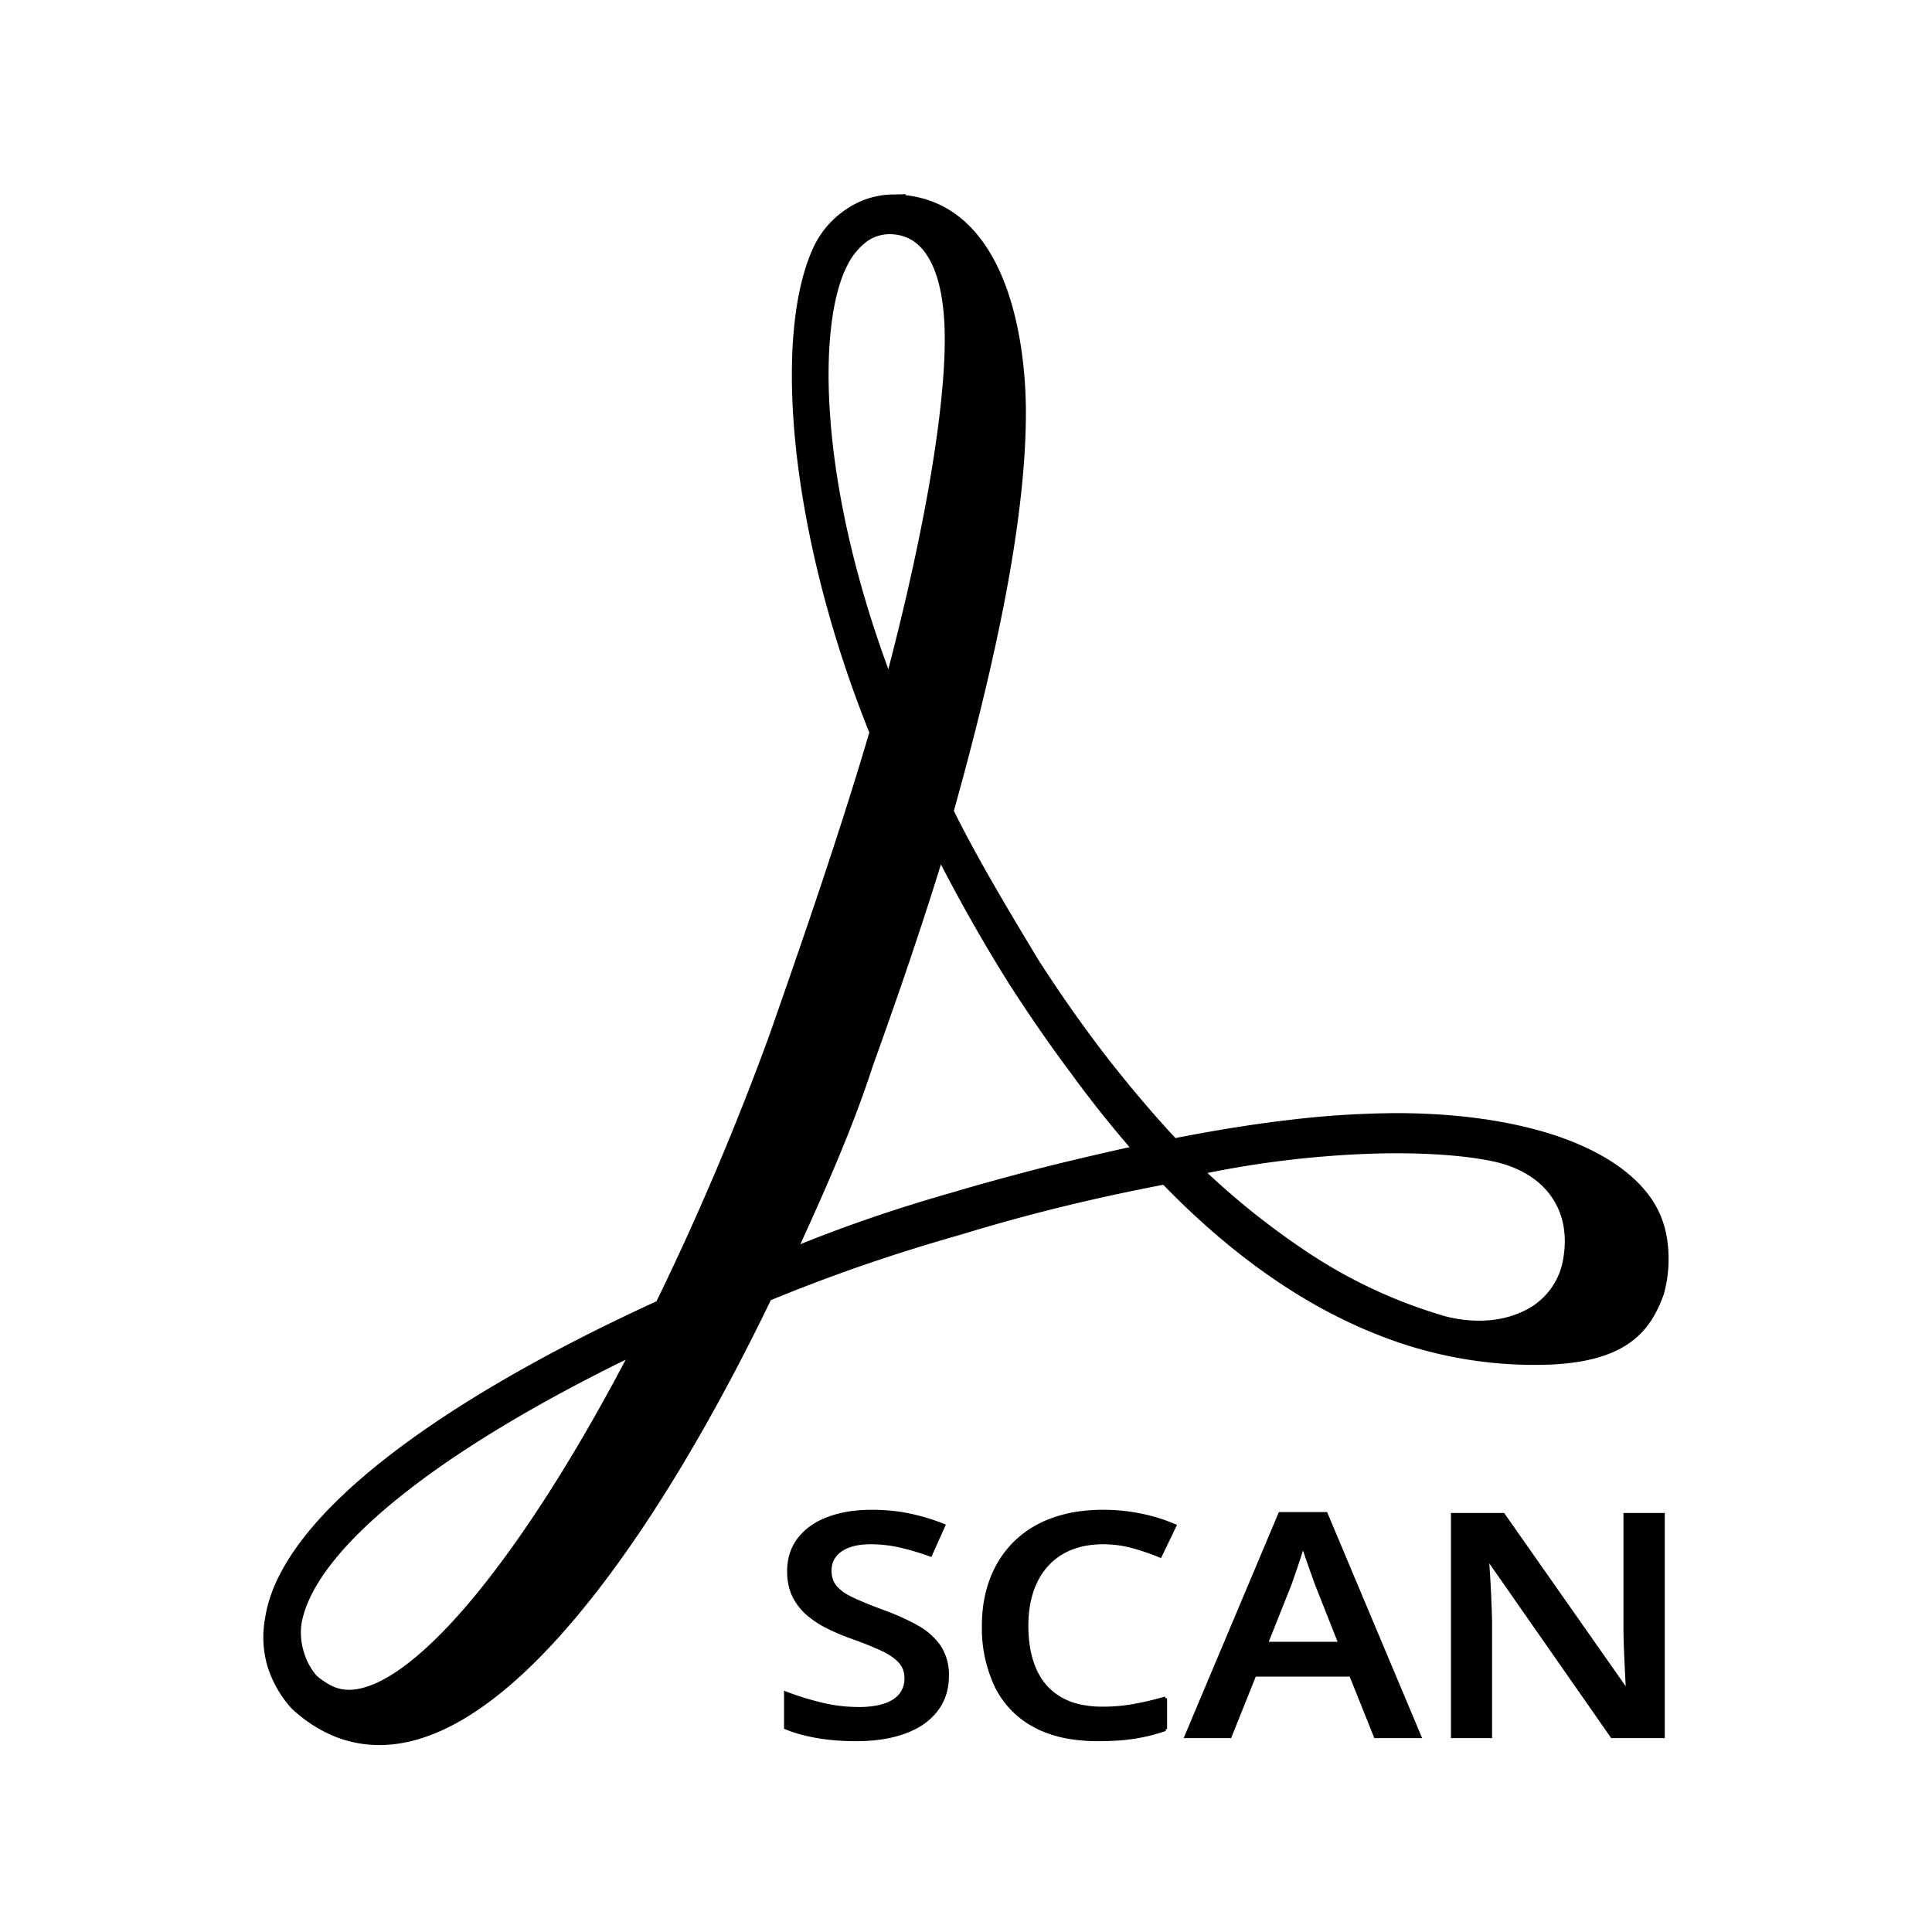 <svg xmlns="http://www.w3.org/2000/svg" xmlns:xlink="http://www.w3.org/1999/xlink" width="512" height="512" viewBox="0 0 512 512">
  <defs>
    <clipPath id="clip-SPRK_default_preset_name_custom_1">
      <rect width="512" height="512"/>
    </clipPath>
  </defs>
  <g id="SPRK_default_preset_name_custom_1" data-name="SPRK_default_preset_name_custom – 1" clip-path="url(#clip-SPRK_default_preset_name_custom_1)">
    <g id="acrobat-file-pdf-seeklogo.com" transform="translate(93.24 97.22)">
      <g id="_x32_56_17_" transform="translate(-21.948 -44.178)">
        <g id="Group_2" data-name="Group 2">
          <path id="Path_3" data-name="Path 3" d="M468.434,344.567c-5.16-6.28-13.665-11.322-24.75-14.806-11.085-3.438-24.75-5.363-40.228-5.363a245.36,245.36,0,0,0-28.136,1.788c-9.876,1.146-20.195,2.842-30.917,4.951q-9.432-10.107-18.744-22.048c-6.167-7.976-12.254-16.594-18.179-25.807-4.071-6.738-8.1-13.431-11.972-20.169s-7.578-13.431-10.883-20.169c5.522-19.711,10.319-39.054,13.745-56.977,3.426-17.969,5.442-34.516,5.442-48.772,0-10.5-1.491-24.569-6.449-35.983-5-11.46-13.463-20.261-27.491-20.261a20.68,20.68,0,0,0-11,3.438,23.15,23.15,0,0,0-8.223,9.122c-5.522,11.322-7.175,30.208-4.8,52.9,2.419,22.69,8.868,49.093,19.55,75.542-3.708,12.606-7.78,25.395-12.214,38.733s-9.231,27.182-14.39,41.9c-4.434,12.193-9.231,24.34-14.31,36.3s-10.44,23.744-15.962,35.021c-30.272,13.843-55.183,28.328-73,42.492s-28.5,28.007-30.353,40.613a25.89,25.89,0,0,0,.564,11.964,28.059,28.059,0,0,0,6.087,10.68,37.088,37.088,0,0,0,8.3,5.867,30.26,30.26,0,0,0,13.866,3.346c17.333,0,35.794-14.485,53.53-36.441,17.736-21.911,34.706-51.293,49.1-81.134q12.153-5.019,24.911-9.443,12.758-4.4,26.039-8.159c9.594-2.934,18.824-5.455,27.894-7.655,9.029-2.2,17.9-4.08,26.765-5.776,21.041,21.819,40.792,33.783,57.682,40.292a110.288,110.288,0,0,0,40.51,7.563c11.448,0,18.7-2.017,23.54-5.226s7.215-7.609,8.949-12.376a33.211,33.211,0,0,0,.6-15.4A24,24,0,0,0,468.434,344.567ZM256.57,97.727a19.267,19.267,0,0,1,5.442-6.83,11.887,11.887,0,0,1,7.094-2.429c5.159,0,9.231,2.521,11.972,7.472,2.781,4.951,4.232,12.285,4.232,21.911,0,10.084-1.491,23.515-4.232,39.238-2.781,15.768-6.812,33.783-11.972,53.081-10.319-26.861-15.519-50.972-17.051-70.408C250.484,120.417,252.5,105.7,256.57,97.727Zm-144.709,360.2c1.854-10.5,11.448-22.461,27.128-34.929,15.68-12.514,37.487-25.486,63.688-38.092-14.753,28.557-29.546,51.614-42.808,67.566-13.3,15.952-25.112,24.753-33.98,24.753a11.763,11.763,0,0,1-5.079-1.146,21.3,21.3,0,0,1-4.515-3.025,18.458,18.458,0,0,1-3.87-7.243A18.865,18.865,0,0,1,111.862,457.925ZM335.576,332.832c-7.739,1.7-15.882,3.575-24.185,5.638-8.3,2.109-16.768,4.4-25.274,6.922-7.377,2.109-14.753,4.4-22.049,6.922s-14.471,5.226-21.485,8.159c4.071-8.8,7.941-17.419,11.448-25.807s6.651-16.593,9.231-24.569c3.305-9.214,6.651-18.656,9.876-28.236,3.225-9.534,6.369-19.206,9.311-28.878,2.942,5.867,6.087,11.735,9.432,17.648q4.958,8.8,10.521,17.648c5.159,7.976,10.521,15.768,16.083,23.194,5.442,7.472,11.166,14.623,17.091,21.361Zm14.753,5.042a265.493,265.493,0,0,1,48.25-5.776c13.947-.321,25.193.733,32.207,2.429,6.651,1.7,11.811,5.042,15.035,9.672s4.515,10.5,3.426,17.189a19.962,19.962,0,0,1-11.367,15.31c-6.006,2.934-13.745,3.575-21.888,1.467a133.906,133.906,0,0,1-36.157-16.685A204.413,204.413,0,0,1,350.329,337.874Z" transform="translate(-104.731 -80.95)" stroke="#000" stroke-width="3"/>
        </g>
      </g>
    </g>
    <g id="svgGroup" transform="translate(208.249 400.581)">
      <path id="Path_4" data-name="Path 4" d="M232.459.844V59.573H218.987l-32.7-46.879h-.412q.094,1.22.178,2.44.088,1.291.166,2.582.153,2.555.259,5.112.008.175.015.35.114,2.812.2,5.7v30.69h-9.956V.844h13.381L222.778,47.4h.319q-.042-.954-.088-1.909-.063-1.3-.14-2.791-.123-2.389-.222-4.778-.015-.352-.029-.705-.1-2.408-.148-4.818-.007-.333-.012-.666V.844ZM0,57.243V48.165q2.4.92,4.876,1.668Q6.964,50.464,9.088,51a41.722,41.722,0,0,0,10.23,1.265,24.519,24.519,0,0,0,5.651-.575,14.288,14.288,0,0,0,1.4-.41,11.193,11.193,0,0,0,2.079-.959,7.269,7.269,0,0,0,2.1-1.853,6.753,6.753,0,0,0,1.312-3.3,8.147,8.147,0,0,0,.058-.979,7.137,7.137,0,0,0-.328-2.2,6.178,6.178,0,0,0-1.27-2.217A10.427,10.427,0,0,0,28.687,38.3a18.771,18.771,0,0,0-3.18-1.842q-1.306-.608-2.643-1.161-2.393-.994-5.418-2.073a56.631,56.631,0,0,1-6.28-2.651,25.417,25.417,0,0,1-5.32-3.5,14.847,14.847,0,0,1-3.677-4.76,12.722,12.722,0,0,1-1.051-3.2,17.225,17.225,0,0,1-.295-3.068q0-.109,0-.218A15.345,15.345,0,0,1,1.38,11.61a12.686,12.686,0,0,1,2.16-4.3A16.125,16.125,0,0,1,9.362,2.689q.9-.44,1.85-.8A27.96,27.96,0,0,1,17.222.374,39.358,39.358,0,0,1,22.789,0,50.941,50.941,0,0,1,29.72.456q1.489.2,2.957.508A55.549,55.549,0,0,1,41.788,3.7l-3.471,7.752Q35.6,10.46,32.784,9.69q-1.21-.33-2.437-.611a35.178,35.178,0,0,0-7.878-.884,21.685,21.685,0,0,0-2.635.151,14.778,14.778,0,0,0-2.512.518q-.377.115-.744.254a9.8,9.8,0,0,0-2.006,1.025A6.935,6.935,0,0,0,12.9,11.71a6.133,6.133,0,0,0-1.167,2.784,7.55,7.55,0,0,0-.089,1.172A7.657,7.657,0,0,0,11.9,17.69a6.092,6.092,0,0,0,1.182,2.3A11.449,11.449,0,0,0,16.431,22.6q.554.305,1.129.578,1.191.564,2.41,1.081,1.176.5,2.531,1.033,1.438.565,2.891,1.1,2.293.829,4.517,1.8,2.024.884,3.751,1.8.565.3,1.119.617a17.227,17.227,0,0,1,5.914,5.283,13.548,13.548,0,0,1,2.055,7.693,15.9,15.9,0,0,1-.637,4.578,13.594,13.594,0,0,1-2.263,4.42,16.752,16.752,0,0,1-5.763,4.67,23.594,23.594,0,0,1-2.549,1.115A30.523,30.523,0,0,1,25.6,59.875a44.147,44.147,0,0,1-5.984.493q-.493.009-.986.009-2.654,0-5.3-.2-.845-.067-1.687-.158-2.363-.253-4.687-.716-.8-.16-1.593-.349-1.756-.416-3.456-.99Q.941,57.633,0,57.243Zm100.565-7.752v8.195a47.139,47.139,0,0,1-8.221,2.049q-1.929.294-3.881.439-2.653.2-5.709.2a46.334,46.334,0,0,1-7.181-.526,31.1,31.1,0,0,1-7.808-2.227q-1.015-.45-1.977-.983a23.64,23.64,0,0,1-9.943-10.313l-.1-.211a35.9,35.9,0,0,1-3.311-15.908,36.954,36.954,0,0,1,.721-7.428A31.066,31.066,0,0,1,54.53,18a27.455,27.455,0,0,1,3.795-6.91,26.376,26.376,0,0,1,2.325-2.67,27.028,27.028,0,0,1,9.933-6.227A34.6,34.6,0,0,1,78.209.362,46.478,46.478,0,0,1,84.123,0a49.729,49.729,0,0,1,9.888.985,46.015,46.015,0,0,1,7.436,2.142q.8.308,1.583.649L99.2,11.73a60.9,60.9,0,0,0-7.262-2.49,29.426,29.426,0,0,0-7.855-1.045,25.675,25.675,0,0,0-4.739.419,19.968,19.968,0,0,0-3.825,1.108,17.155,17.155,0,0,0-6.37,4.4,18.376,18.376,0,0,0-2.885,4.289,21.9,21.9,0,0,0-1.088,2.661,25.69,25.69,0,0,0-1.108,4.911,33.411,33.411,0,0,0-.262,4.268,35.756,35.756,0,0,0,.39,5.422,25.539,25.539,0,0,0,1.352,5.238q.209.549.45,1.089a16.911,16.911,0,0,0,2.763,4.349,15.951,15.951,0,0,0,3.9,3.2,18.325,18.325,0,0,0,5.7,2.109,27.629,27.629,0,0,0,4.875.513q.378.008.756.008a46.6,46.6,0,0,0,8.266-.723q3.108-.564,6.15-1.37,1.086-.286,2.162-.6Zm67.362,10.082H156.282l-6.531-16.309H124.222l-6.531,16.309H106.137L130.981.6h12.148ZM127.282,34.989H146.92L140.572,18.92q-.28-.8-.747-2.105l-.3-.847q-.7-1.945-1.37-3.9-.242-.7-.482-1.4-.374-1.1-.66-1.951-.239.859-.5,1.714-.282.932-.619,1.962-.662,2.029-1.279,3.8t-.936,2.731Z" transform="translate(0 0)" stroke="#000" stroke-linecap="round" stroke-width="0.945" fill-rule="evenodd"/>
    </g>
  </g>
</svg>
